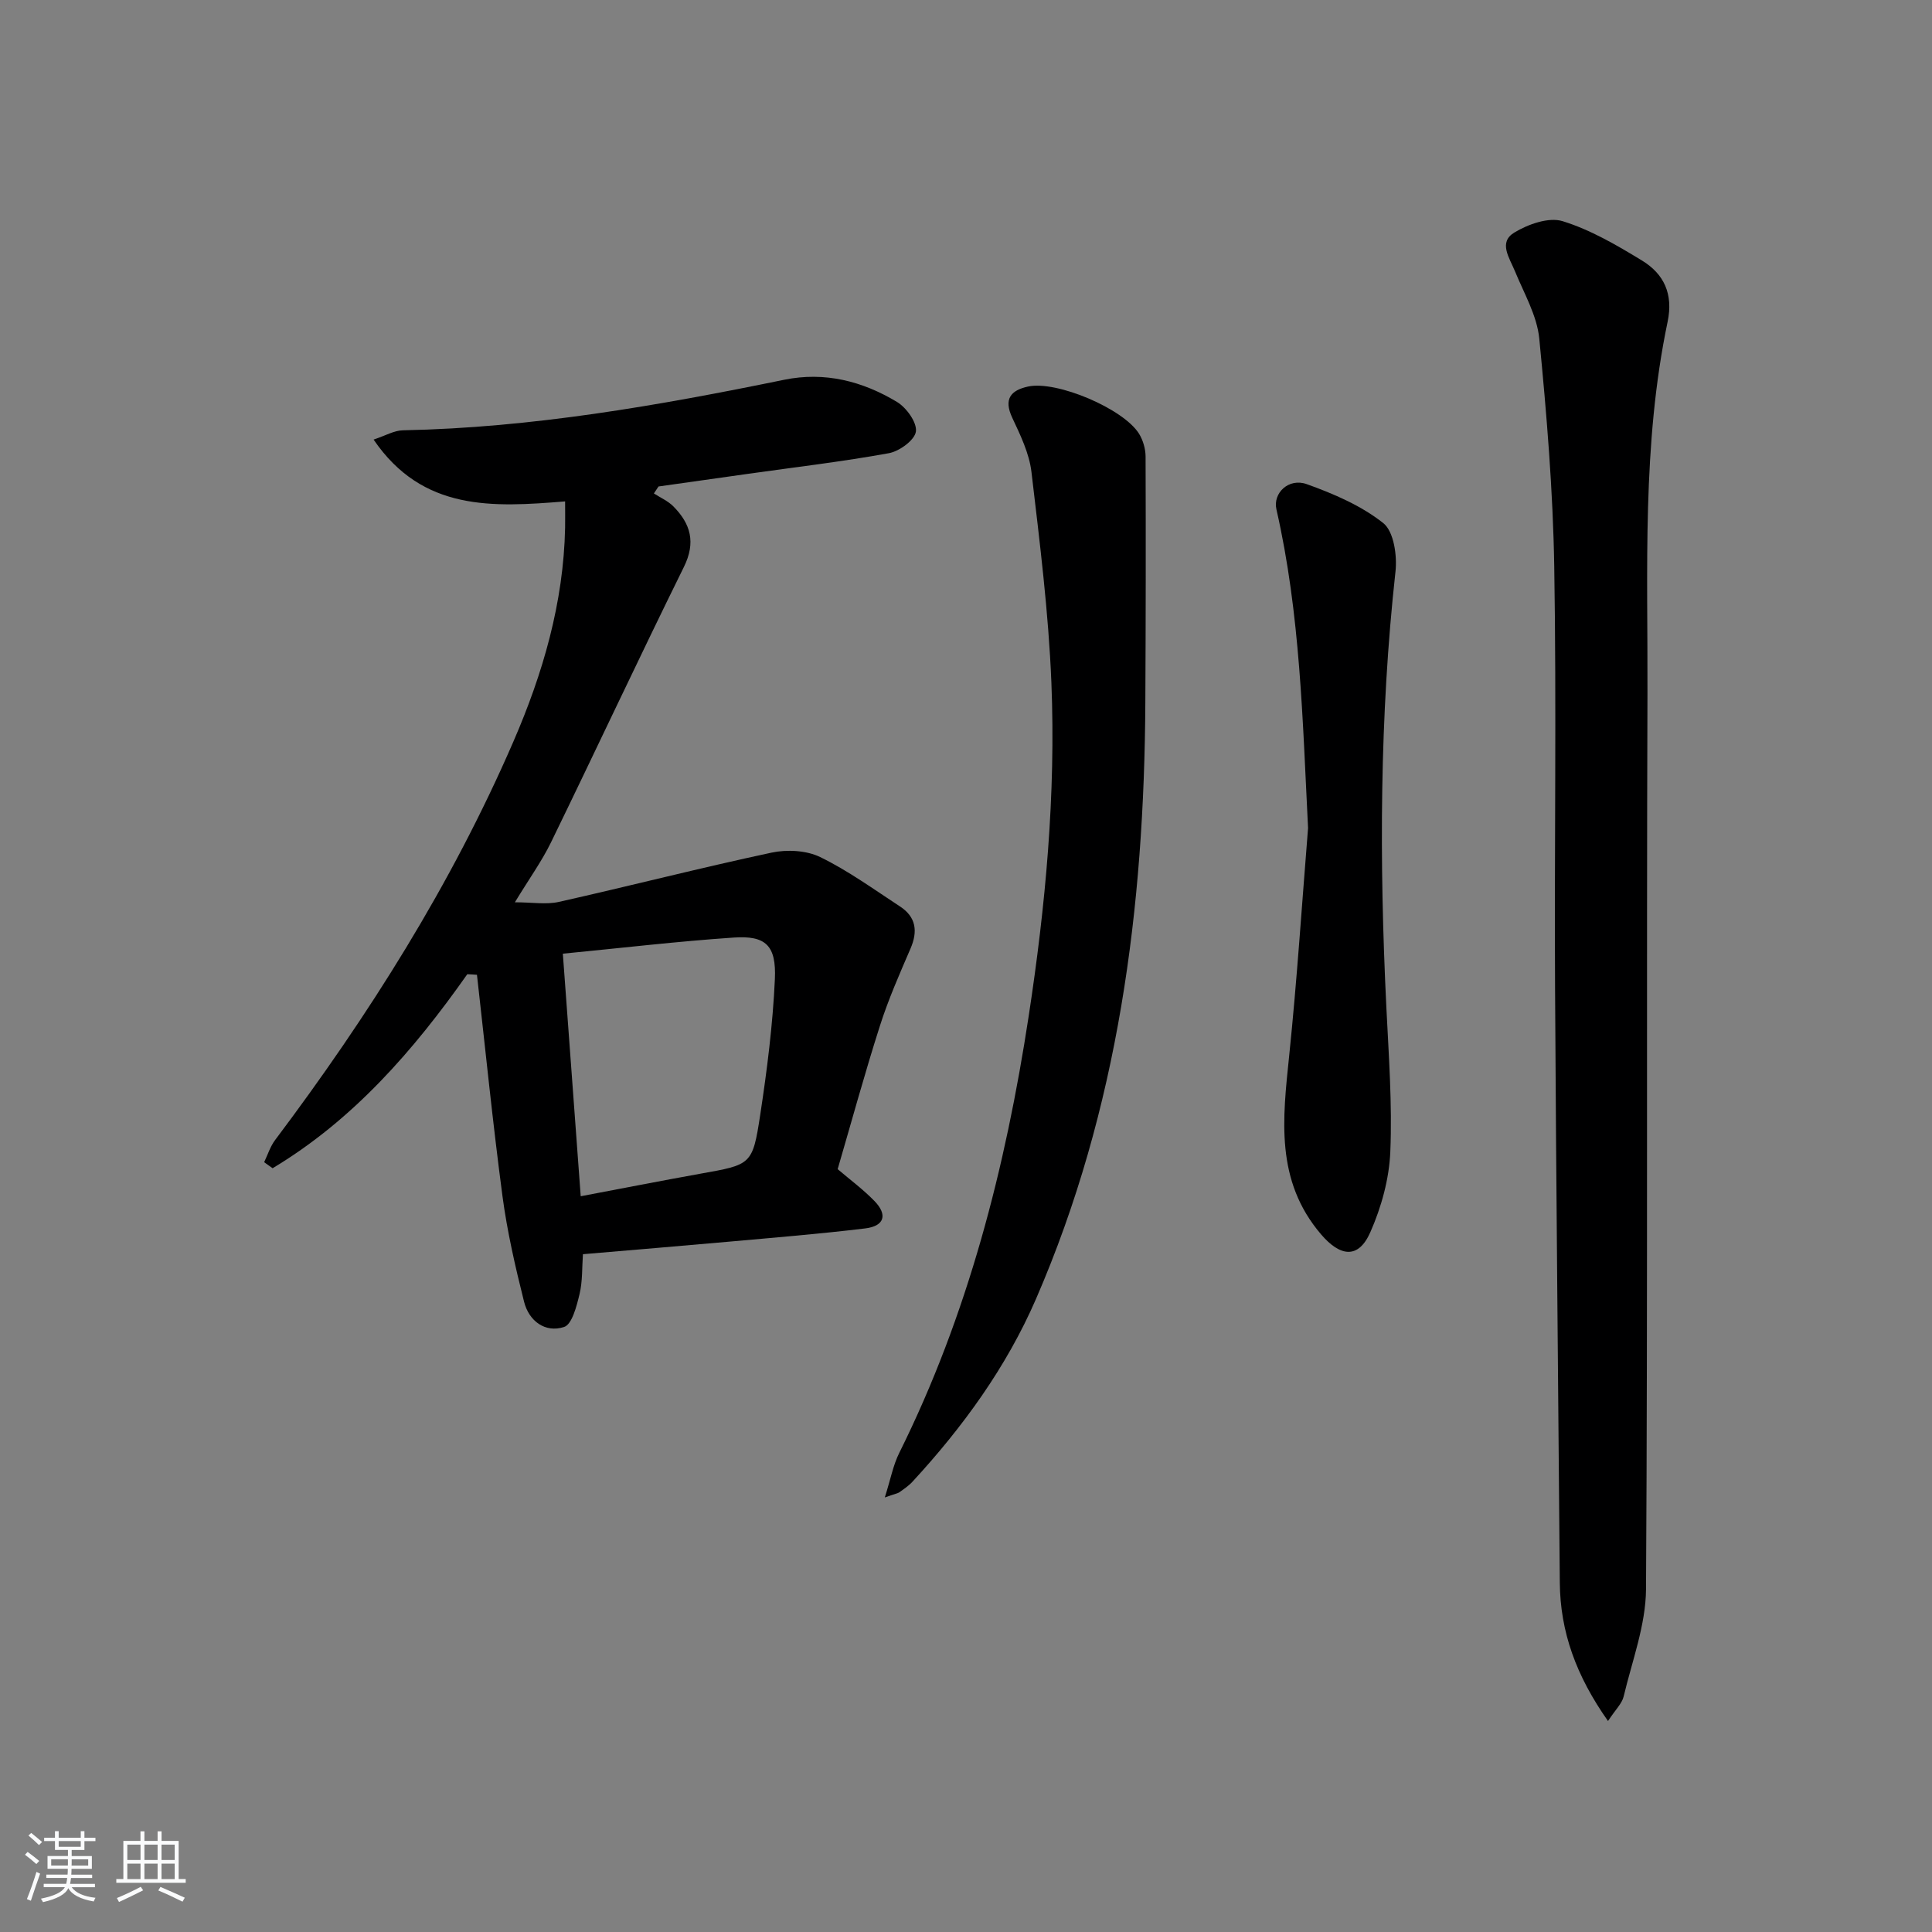 <svg enable-background="new 0 0 400 400" viewBox="0 0 400 400" xmlns="http://www.w3.org/2000/svg"><rect x="0" y="0" width="400" height="400" fill="#808080" stroke="none"/><path d="m5.17 384 .55-.58c.85.61 1.65 1.24 2.4 1.87l-.59.64c-.83-.73-1.62-1.38-2.36-1.93m1.22 9.53-.82-.34c.71-1.76 1.37-3.64 1.98-5.63.24.13.5.25.76.36-.6 1.67-1.24 3.54-1.92 5.61m-.5-13.5.57-.54c.56.44 1.31 1.06 2.26 1.87l-.65.64c-.67-.66-1.4-1.32-2.18-1.97m3.25.46h2.24v-1.36h.77v1.36h4.57v-1.36h.76v1.36h2.28v.69h-2.28v1.84h-2.64v1.26h4.18v2.64h-4.21c0 .45-.02.86-.05 1.21h4.32v.69h-4.38c-.04.34-.1.75-.19 1.22h5.15v.69h-4.82c.87 1.19 2.51 1.92 4.93 2.19-.17.31-.3.57-.37.76-2.77-.49-4.52-1.41-5.26-2.76-.56 1.26-2.3 2.23-5.24 2.9-.12-.24-.26-.48-.43-.72 2.73-.55 4.38-1.34 4.96-2.38h-4.38v-.69h4.65c.1-.38.17-.79.21-1.22h-4.32v-.69h4.4c.03-.34.05-.75.05-1.21h-4.2v-2.64h4.23v-1.26h-2.69v-1.84h-2.24zm1.46 4.46v1.29h3.45c.01-.4.02-.57.01-.53v-.32-.45h-3.46zm1.55-2.59h4.57v-1.19h-4.57zm6.11 2.59h-3.42v.77c-.01.19-.01.37-.02.53h3.44z" fill="#fafbfc"/><path d="m32.63 379.16h.82v1.98h3.54v7.89h1.46v.78h-14.37v-.78h1.46v-7.89h3.54v-1.98h.82v1.98h2.73zm-3.49 11.48.5.73c-1.61.82-3.28 1.63-5 2.42-.13-.27-.28-.55-.44-.82 1.75-.73 3.4-1.5 4.94-2.33m-2.78-5.55h2.73v-3.18h-2.73zm0 3.95h2.73v-3.2h-2.73zm3.54-3.95h2.73v-3.18h-2.73zm0 3.95h2.73v-3.2h-2.73zm7.89 4.68c-1.84-.92-3.51-1.7-5.02-2.32l.45-.73c1.89.8 3.57 1.55 5.04 2.23zm-1.62-11.81h-2.73v3.18h2.73zm-2.73 7.13h2.73v-3.2h-2.73z" fill="#fafbfc"/><g fill="#000001"><path d="m96.75 201.7c-11.13 15.81-23.65 30.18-40.31 40.17-.58-.42-1.17-.83-1.75-1.25.74-1.54 1.26-3.25 2.27-4.59 19.36-25.76 36.49-52.86 49.33-82.49 6.11-14.09 10.39-28.74 10.71-44.29.03-1.63 0-3.27 0-5.44-14.96 1.21-29.5 2.1-39.65-12.8 2.45-.81 4.25-1.89 6.07-1.92 26.7-.53 52.86-5.12 78.92-10.46 8.43-1.73 16.22.29 23.36 4.58 1.96 1.18 4.18 4.25 3.93 6.13-.24 1.77-3.41 4.09-5.6 4.49-9.63 1.75-19.37 2.89-29.07 4.26-6.21.87-12.42 1.75-18.62 2.63-.32.48-.64.96-.96 1.44 1.35.88 2.91 1.55 4.02 2.67 3.6 3.62 4.7 7.47 2.19 12.56-9.34 18.92-18.27 38.04-27.51 57.01-1.88 3.86-4.43 7.4-7.48 12.41 3.61 0 6.47.51 9.1-.08 14.7-3.3 29.3-7.05 44.03-10.2 3.19-.68 7.21-.48 10.07.91 5.8 2.82 11.1 6.68 16.53 10.23 3.31 2.16 3.74 5.1 2.19 8.7-2.28 5.28-4.61 10.57-6.35 16.04-3.13 9.79-5.84 19.72-8.74 29.65 2.63 2.24 5.3 4.22 7.59 6.57 2.8 2.86 2.11 5.22-1.89 5.7-9.39 1.14-18.83 1.9-28.26 2.75-9.91.89-19.82 1.7-30.18 2.59-.2 2.71-.06 5.58-.7 8.25-.6 2.48-1.55 6.29-3.21 6.82-3.92 1.27-7.28-1.24-8.28-5.24-1.81-7.21-3.49-14.5-4.47-21.86-2.02-15.24-3.55-30.54-5.28-45.82-.68-.06-1.34-.09-2-.12zm23.48 45.97c8.56-1.62 16.67-3.21 24.79-4.67 10.51-1.88 10.79-1.8 12.37-12.15 1.42-9.32 2.61-18.73 3.04-28.13.32-6.99-1.91-9.06-8.5-8.61-11.69.79-23.35 2.17-35.4 3.34 1.24 16.87 2.45 33.34 3.7 50.22z"/><path d="m332.92 356.32c-6.59-9.35-9.9-18.45-9.98-28.71-.33-40.95-.76-81.9-.98-122.85-.16-29.15.31-58.3-.17-87.44-.26-15.76-1.57-31.52-3.1-47.22-.47-4.77-3.16-9.37-5.04-13.96-1.14-2.77-3.47-5.97-.13-7.99 2.85-1.73 7.13-3.25 10-2.36 5.77 1.78 11.2 4.96 16.42 8.14 4.56 2.78 6.53 6.91 5.32 12.7-5.33 25.44-4.08 51.31-4.17 77.04-.22 61.78.08 123.57-.3 185.35-.05 7.42-2.88 14.85-4.63 22.22-.35 1.47-1.68 2.7-3.24 5.08z"/><path d="m183.19 310.03c1.2-3.79 1.73-6.7 3-9.24 14.2-28.57 21.99-59.01 26.78-90.36 3.5-22.9 5.64-45.93 4.71-69.08-.59-14.59-2.42-29.14-4.13-43.65-.46-3.85-2.29-7.62-3.97-11.2-1.83-3.9-.32-5.69 3.27-6.47 5.9-1.29 19.82 4.6 23 9.81.81 1.33 1.32 3.09 1.33 4.65.06 16.95.04 33.89-.05 50.84-.21 42.55-5.55 84.22-22.65 123.63-6.12 14.1-15.13 26.5-25.56 37.81-.78.85-1.77 1.51-2.71 2.19-.39.25-.91.32-3.02 1.07z"/><path d="m270.82 171.44c-1.13-22.19-1.59-44.27-6.55-65.98-.77-3.37 2.53-6.57 6.29-5.22 5.57 2 11.27 4.44 15.83 8.06 2.18 1.73 2.9 6.72 2.53 10.04-3.31 30.03-3.36 60.09-1.89 90.2.49 9.96 1.23 19.96.82 29.9-.23 5.63-1.85 11.49-4.14 16.68-2.47 5.6-6.24 5.07-10.19.45-9.53-11.15-7.96-23.93-6.61-36.98 1.62-15.69 2.64-31.43 3.91-47.15z"/></g></svg>